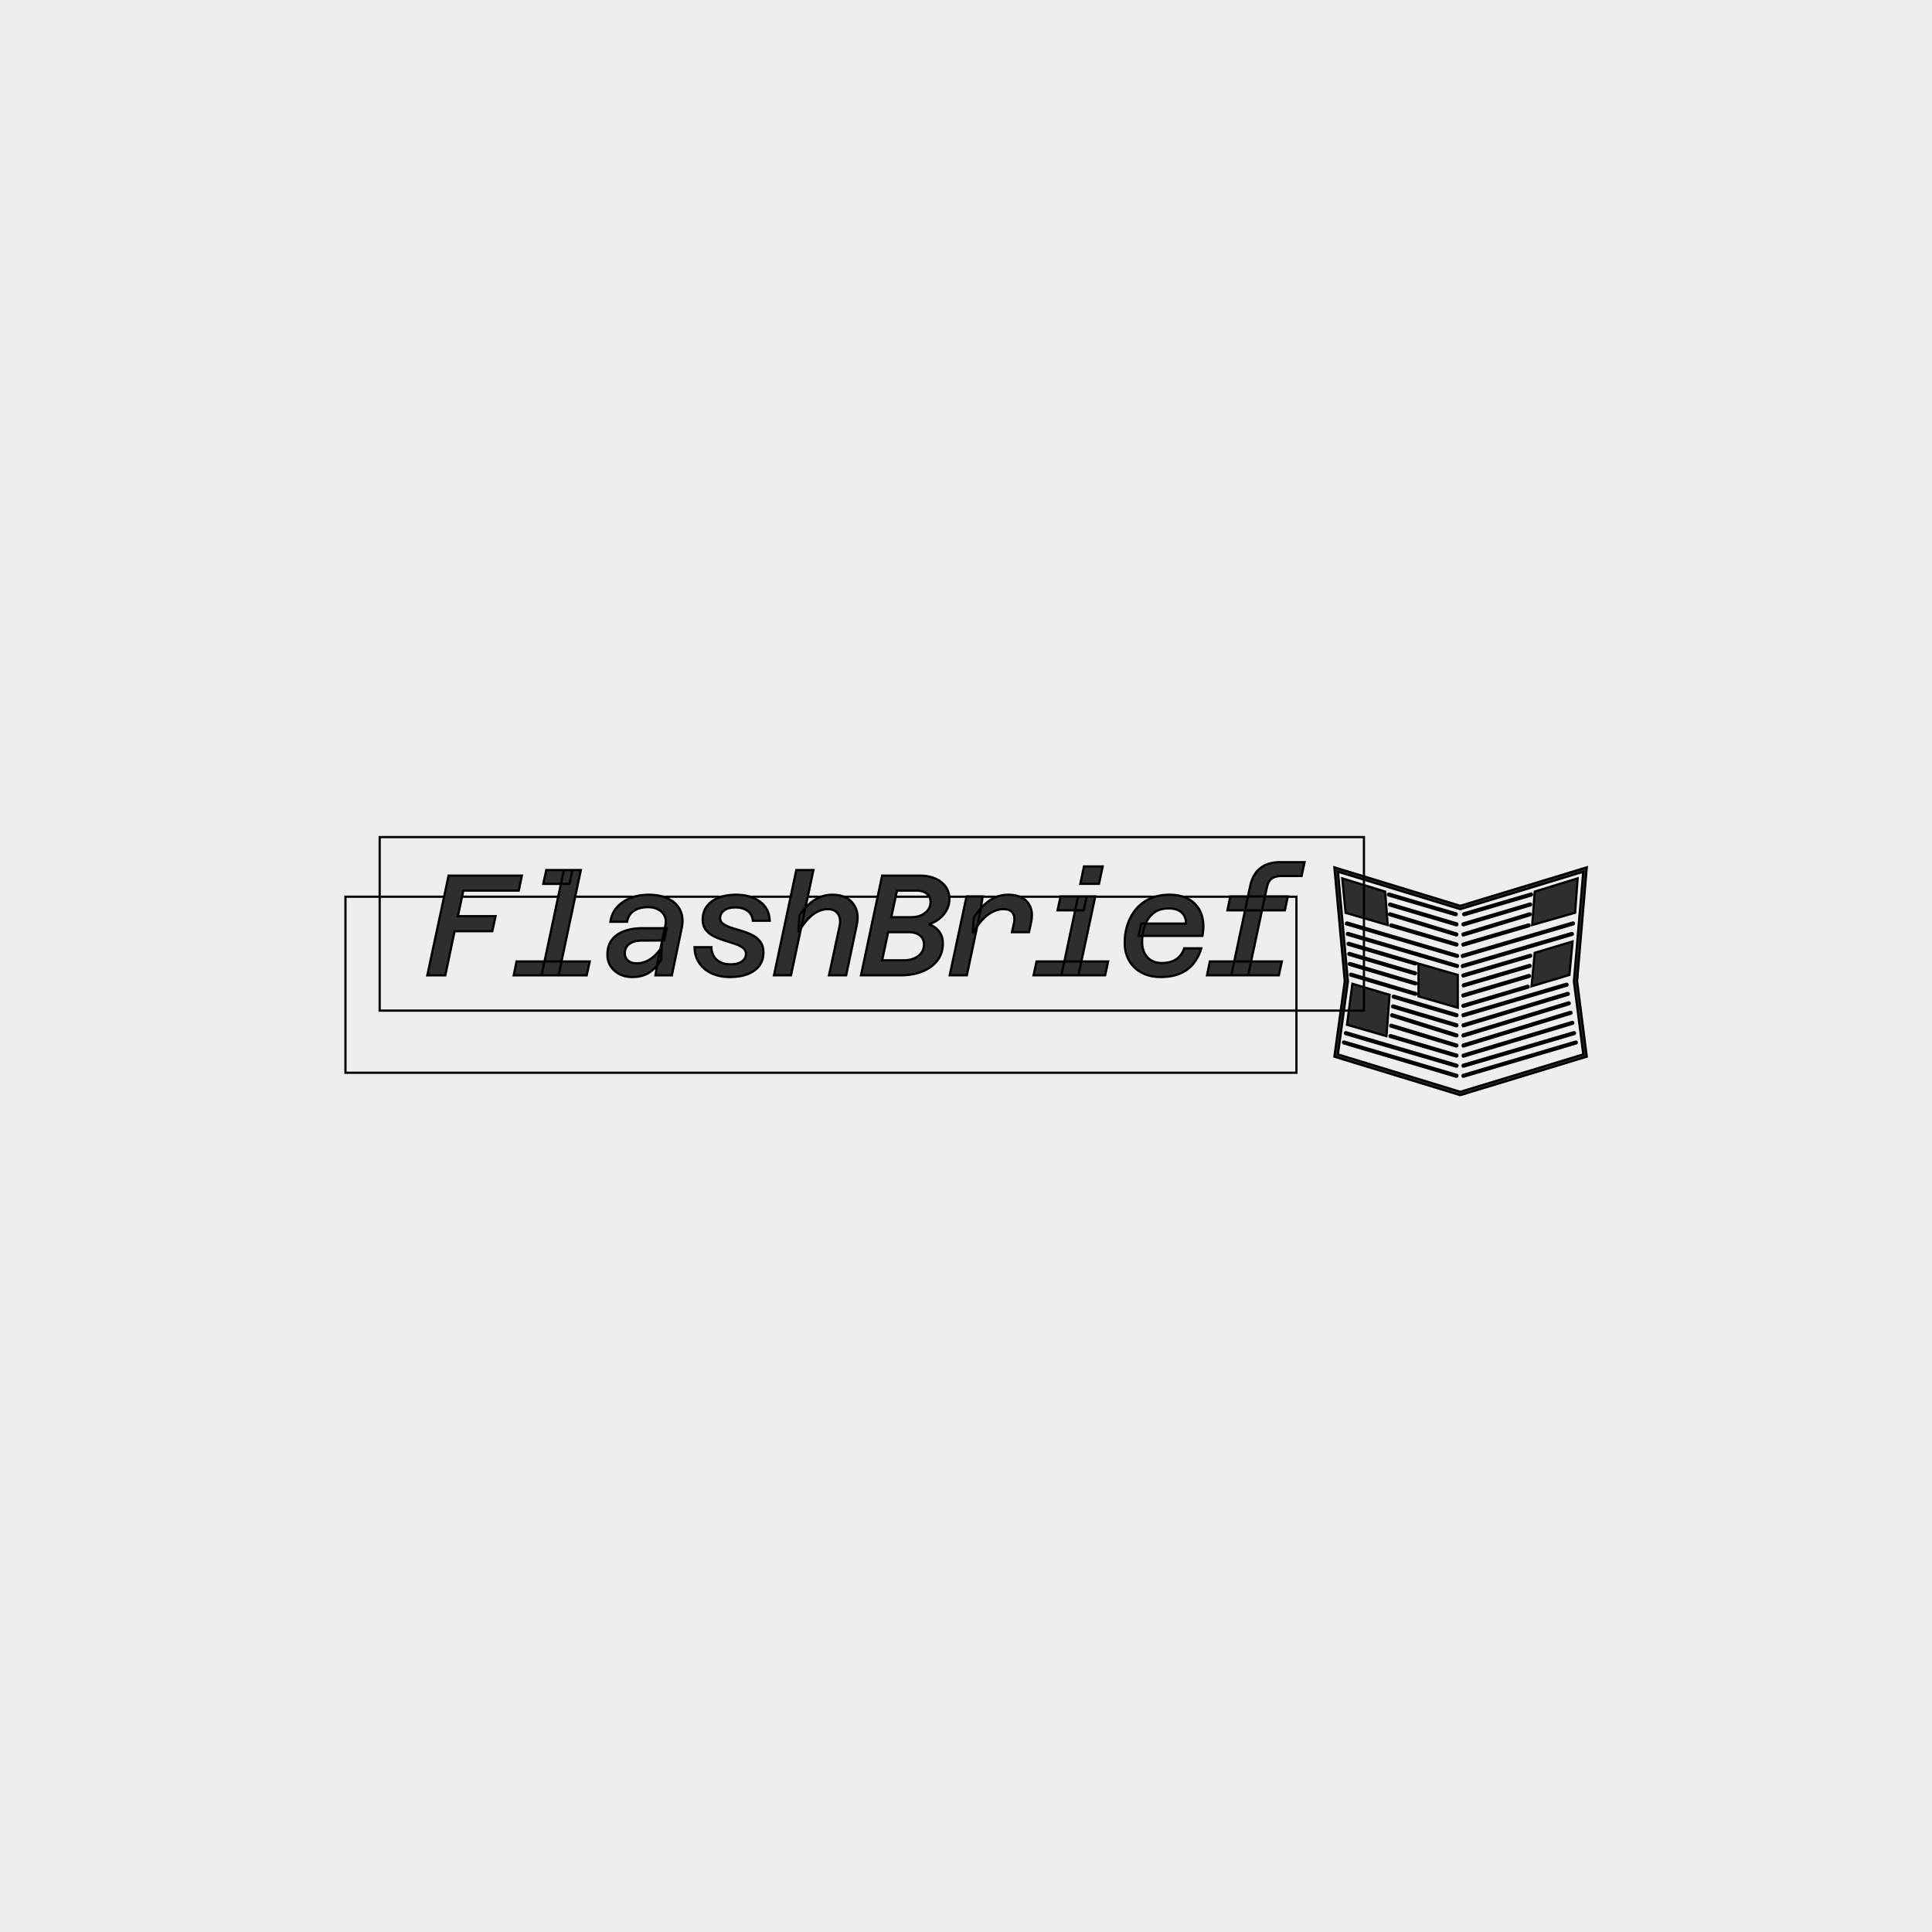 <svg xmlns="http://www.w3.org/2000/svg" xml:space="preserve" width="1500" height="1500" stroke="#000" data-id="lg_jHKbCnlHZNiXzDFVDZ" data-version="1"><path fill="#eee" stroke="transparent" d="M0 0h1500v1500H0z"/><g data-padding="20"><g transform="translate(-576.165 -590.36)scale(1.728)"><rect width="427.28" height="79.1" x="154.004" y="336.307" fill="none" rx="0" ry="0" transform="translate(334.64 408.23)"/><path fill="#2e2e2e" d="m1044.786 733.314-4.183 49.077v.302l4.21 32.697-55.265 16.809-54.999-16.81 4.486-32.683.025-.151-.025-.164-4.448-49.077 54.545 16.682.416.126.416-.126Zm1.588-1.966-56.839 17.288-56.56-17.288 4.661 51.156-4.662 33.907 56.561 17.287 56.84-17.3-4.348-33.894Z"/><path fill="#2e2e2e" d="m956.927 757.267-18.9-5.482-1.512-15.498 19.278 5.96Zm30.605-4.436h-.126l-30.026-8.845a.428.428 0 1 1 .24-.82l30.024 8.847a.428.428 0 0 1-.126.832m.278 4.522h-.126l-29.887-8.92a.428.428 0 0 1 .252-.807l29.887 8.883a.428.428 0 0 1-.126.844m0 4.536h-.126l-29.736-9.047a.428.428 0 1 1 .24-.806l29.736 9.034a.428.428 0 0 1-.114.832m.026 4.523h-.126l-29.307-8.618a.428.428 0 1 1 .24-.82l29.32 8.619a.42.42 0 0 1 .29.517.43.43 0 0 1-.417.315m.29 5.115-.126-.025-49.442-14.565a.428.428 0 1 1 .24-.82l49.441 14.579a.428.428 0 0 1-.126.832m0 4.536-.126-.026-49.014-14.414a.428.428 0 1 1 .227-.82l49.026 14.428a.428.428 0 0 1-.126.832m-18.698-1.134-.126-.026-30.026-8.82a.433.433 0 1 1 .24-.831l30.025 8.845a.427.427 0 0 1 .29.53.43.43 0 0 1-.403.302m-.126 4.422-.126-.012-29.61-8.732a.428.428 0 0 1 .227-.82l29.635 8.733a.428.428 0 0 1-.126.83m.14 4.524-.127-.012-29.484-8.732a.428.428 0 0 1 .252-.82l29.471 8.733a.433.433 0 0 1 .29.529.43.43 0 0 1-.416.302m.013 4.687-.126-.025-28.905-8.58a.428.428 0 1 1 .24-.82l28.904 8.594a.427.427 0 0 1 .29.529.43.43 0 0 1-.416.302m18.421 9.589h-.126l-28.186-8.33a.428.428 0 0 1 .252-.818l28.186 8.316a.428.428 0 0 1-.126.845m.013 4.523h-.126l-28.476-8.48a.428.428 0 0 1 .252-.82l28.476 8.468a.44.44 0 0 1 .29.53.38.38 0 0 1-.416.315m-.013 4.536h-.126l-28.879-9.06a.428.428 0 1 1 .252-.818l28.892 9.046a.428.428 0 0 1-.126.832m-.013 4.536h-.126l-29.32-8.908a.41.41 0 0 1-.277-.53.416.416 0 0 1 .53-.277l29.32 8.896a.428.428 0 0 1-.127.832m0 4.51h-.126l-29.597-8.757a.428.428 0 1 1 .252-.82l29.597 8.758a.42.42 0 0 1 .29.517.43.43 0 0 1-.416.315m-.013 4.523h-.126l-49.669-14.616a.428.428 0 0 1 .24-.82l49.694 14.617c.227.063.353.29.29.517a.43.43 0 0 1-.416.315m0 4.536h-.126l-50.475-14.97a.428.428 0 1 1 .252-.805l50.488 14.93a.432.432 0 0 1-.126.845m.592-30.996-17.64-5.103v-14.742l17.64 5.103Zm-49.77 7.648 17.716 5.103 1.423-18.56-16.732-4.964Zm83.21-44.805 19.278-5.52 1.134-15.46-19.278 5.96Zm-30.605-4.423a.428.428 0 0 1-.126-.82l30.051-8.844a.428.428 0 1 1 .24.819l-30.026 8.832Zm-.277 4.523a.38.38 0 0 1-.416-.302.43.43 0 0 1 .29-.53l29.887-8.883a.428.428 0 1 1 .252.807l-29.9 8.908Zm0 4.549a.428.428 0 0 1-.126-.832l29.736-9.021c.24-.076.48.05.542.277a.43.43 0 0 1-.278.53l-29.748 9.046Zm0 4.523a.38.38 0 0 1-.416-.302.43.43 0 0 1 .29-.53l29.32-8.605a.427.427 0 0 1 .24.819l-29.32 8.605Zm-.29 5.116a.428.428 0 0 1-.126-.832l49.468-14.566a.428.428 0 1 1 .24.82l-49.456 14.552Zm0 4.549a.428.428 0 0 1-.126-.832l49.04-14.427a.428.428 0 0 1 .24.819l-49.028 14.414Zm.29 4.233a.43.43 0 0 1-.416-.303.43.43 0 0 1 .29-.53l30.038-8.831c.214-.076.454.063.53.29s-.064.453-.29.516l-30.039 8.845Zm.126 4.435a.428.428 0 0 1-.126-.832l29.622-8.731a.428.428 0 1 1 .252.819l-29.635 8.719Zm-.164 4.536a.428.428 0 0 1-.126-.832l29.484-8.731a.428.428 0 1 1 .252.819l-29.484 8.73Zm.013 4.675a.428.428 0 0 1-.126-.832l28.93-8.593a.428.428 0 0 1 .24.819l-28.93 8.593Zm.025 4.208a.428.428 0 0 1-.126-.832l46.33-13.696a.428.428 0 1 1 .252.82l-46.343 13.695Zm0 4.549a.428.428 0 0 1-.126-.82l46.897-14.15a.428.428 0 1 1 .252.82l-46.91 14.15Zm0 4.536a.428.428 0 0 1-.126-.832l47.325-14.414a.427.427 0 0 1 .24.819l-47.326 14.414Zm0 4.523a.428.428 0 0 1-.126-.82l48.17-14.703a.428.428 0 0 1 .252.806l-48.17 14.717Zm.012 4.549a.428.428 0 0 1-.125-.82l48.888-14.703a.415.415 0 0 1 .53.277.43.43 0 0 1-.29.53l-48.889 14.716Zm-.012 4.523a.428.428 0 0 1-.126-.832l49.694-14.603a.44.44 0 0 1 .53.29.43.43 0 0 1-.29.529l-49.695 14.616Zm0 4.536a.38.38 0 0 1-.416-.29.43.43 0 0 1 .29-.53l50.488-14.943a.417.417 0 0 1 .53.29.416.416 0 0 1-.278.53l-50.5 14.93Zm30.592-40.622 17.01-5.103 1.424-15.032-17.01 5.103Zm-488.06-4.928h-8.08l9.56-44.8h32.93l-1.42 6.74h-24.9l-2.44 11.49h16.95l-1.48 6.74h-16.95Zm50.89 0h-7.64l10.02-47.3h7.63Zm12.65 0h-32.8l1.28-6.23h32.86Zm-7.77-41.08h-11.75l1.35-6.22h11.75Zm46.02 41.08h-7.38l1.28-7.51 3.15-14.7q.58-2.57-.32-4.46t-2.86-2.92-4.65-1.03q-3.66 0-6.23 1.64t-3.08 4.91h-7.51q.51-3.72 2.86-6.42 2.34-2.69 6.06-4.2 3.73-1.51 8.28-1.51 5.2 0 8.89 1.83t5.3 5.2q1.6 3.37.64 7.92Zm-17.78.77q-3.21 0-5.71-1.28-2.5-1.29-3.98-3.53-1.48-2.25-1.48-5.2 0-4.18 2.09-6.81 2.08-2.63 5.65-3.88 3.56-1.25 8.05-1.25h10.85l-1.16 5.52-10.07.06q-3.53 0-5.55 1.51-2.03 1.51-2.03 4.08 0 2.18 1.45 3.4 1.44 1.22 3.82 1.22 3.4 0 6.22-1.93 2.83-1.92 5.07-5.33l-.19 5.59q-2.44 3.98-5.52 5.9-3.08 1.93-7.51 1.93m43.78 0q-3.34 0-6.2-.9-2.85-.9-5.01-2.66-2.15-1.77-3.36-4.27-1.22-2.5-1.22-5.59h7.57q.06 3.47 2.31 5.59t6.16 2.12q3.47 0 5.27-1.35 1.79-1.35 1.79-3.27 0-1.74-1.41-2.8t-3.63-1.79q-2.21-.74-4.68-1.51t-4.69-1.86q-2.21-1.09-3.62-2.89-1.42-1.8-1.42-4.62 0-3.47 1.87-5.97 1.86-2.51 5.26-3.85 3.4-1.35 7.83-1.35 4.24 0 7.61 1.35 3.36 1.34 5.39 3.91 2.02 2.57 2.15 6.42h-7.58q-.32-3.08-2.5-4.52-2.18-1.45-5.33-1.45-3.27 0-5.07 1.35t-1.8 3.34q0 1.73 1.42 2.72 1.41 1 3.62 1.71 2.22.7 4.72 1.44t4.69 1.86q2.18 1.12 3.59 2.99 1.41 1.86 1.41 4.94 0 3.34-1.79 5.77-1.8 2.44-5.17 3.79t-8.18 1.35m52.31-.77h-7.71l4.75-22.08q.71-3.47-.73-5.55-1.45-2.09-4.53-2.09-3.53 0-6.8 2.5-3.28 2.51-6.42 7.9l.45-7.57q3.14-4.69 6.87-7 3.72-2.31 7.95-2.31 4.05 0 6.78 1.7 2.72 1.7 3.88 4.78 1.15 3.08.26 7.19Zm-24.78 0h-7.64l10.02-47.3h7.7Zm61.87-22.91q2.83.89 4.59 3.11 1.77 2.21 1.77 5.42 0 4.56-2.5 7.77-2.51 3.21-6.78 4.91-4.26 1.7-9.46 1.7h-18.04l9.5-44.8h16.69q4.17 0 7.22 1.35 3.05 1.34 4.69 3.72 1.63 2.37 1.63 5.39 0 2.7-1.22 4.97-1.22 2.28-3.3 3.95-2.09 1.67-4.79 2.51m-5.45-15.15h-8.79l-2.57 11.94h8.92q2.57 0 4.53-.87 1.95-.87 3.08-2.44 1.12-1.57 1.12-3.56 0-2.25-1.7-3.66t-4.59-1.41m-12.77 18.68-2.7 12.64h9.63q4.17 0 6.67-1.99 2.51-1.99 2.51-5.13 0-2.51-1.83-4.02-1.83-1.5-5.11-1.5Zm63.28 0h-7.64l.9-4.18q.58-2.82-.61-4.49-1.18-1.67-4.14-1.67-3.59 0-7.09 2.63t-6.71 8.28l.52-7.19q2.24-3.33 4.62-5.61 2.37-2.28 5.07-3.44 2.7-1.15 5.84-1.15 3.66 0 6.26 1.44 2.6 1.45 3.69 4.27 1.09 2.83.19 6.93Zm-27.92 19.38h-7.7l7.57-35.43h7.26l-1.22 7.51Zm50.13 0h-7.64l7.51-35.43h7.7Zm12 0h-32.15l1.34-6.23h32.16Zm-9.62-29.2h-11.75l1.35-6.23h11.74Zm6.86-11.88h-8.4l1.66-7.83h8.41Zm27.67 41.85q-4.75 0-8.38-1.89-3.63-1.9-5.68-5.36-2.05-3.47-2.05-8.15 0-4.56 1.38-8.48 1.38-3.91 3.94-6.87 2.57-2.95 6.29-4.58 3.73-1.64 8.48-1.64 5.45 0 9.14 2.28t5.2 6.42.48 9.78h-28.69l1.22-5.52h20.09q.07-3.08-1.92-4.94t-5.84-1.86q-4.3 0-6.94 2.18-2.63 2.19-3.82 5.62-1.18 3.43-1.18 7.22 0 2.89 1.06 5.01 1.06 2.11 3.05 3.3t4.62 1.19q4.3 0 6.8-1.86t3.34-4.75h7.7q-1.16 3.91-3.5 6.83t-6 4.5q-3.66 1.57-8.79 1.57m39.34-.77h-7.57l8.54-40.31q1.15-5.2 4.55-7.86 3.4-2.67 8.86-2.67h10.98l-1.35 6.23h-8.99q-2.5 0-4.2 1-1.7.99-2.41 4.2Zm16.5-29.2h-25.8l1.28-6.23h25.87Zm-2.7 29.2h-32.28l1.28-6.23h32.35Z"/><rect width="442.235" height="77.97" x="146.527" y="336.872" fill="none" rx="0" ry="0" transform="translate(357.49 380.88)"/></g><path fill="transparent" stroke="transparent" stroke-width="1.792" d="M250 646.057h1000v207.886H250z"/></g></svg>